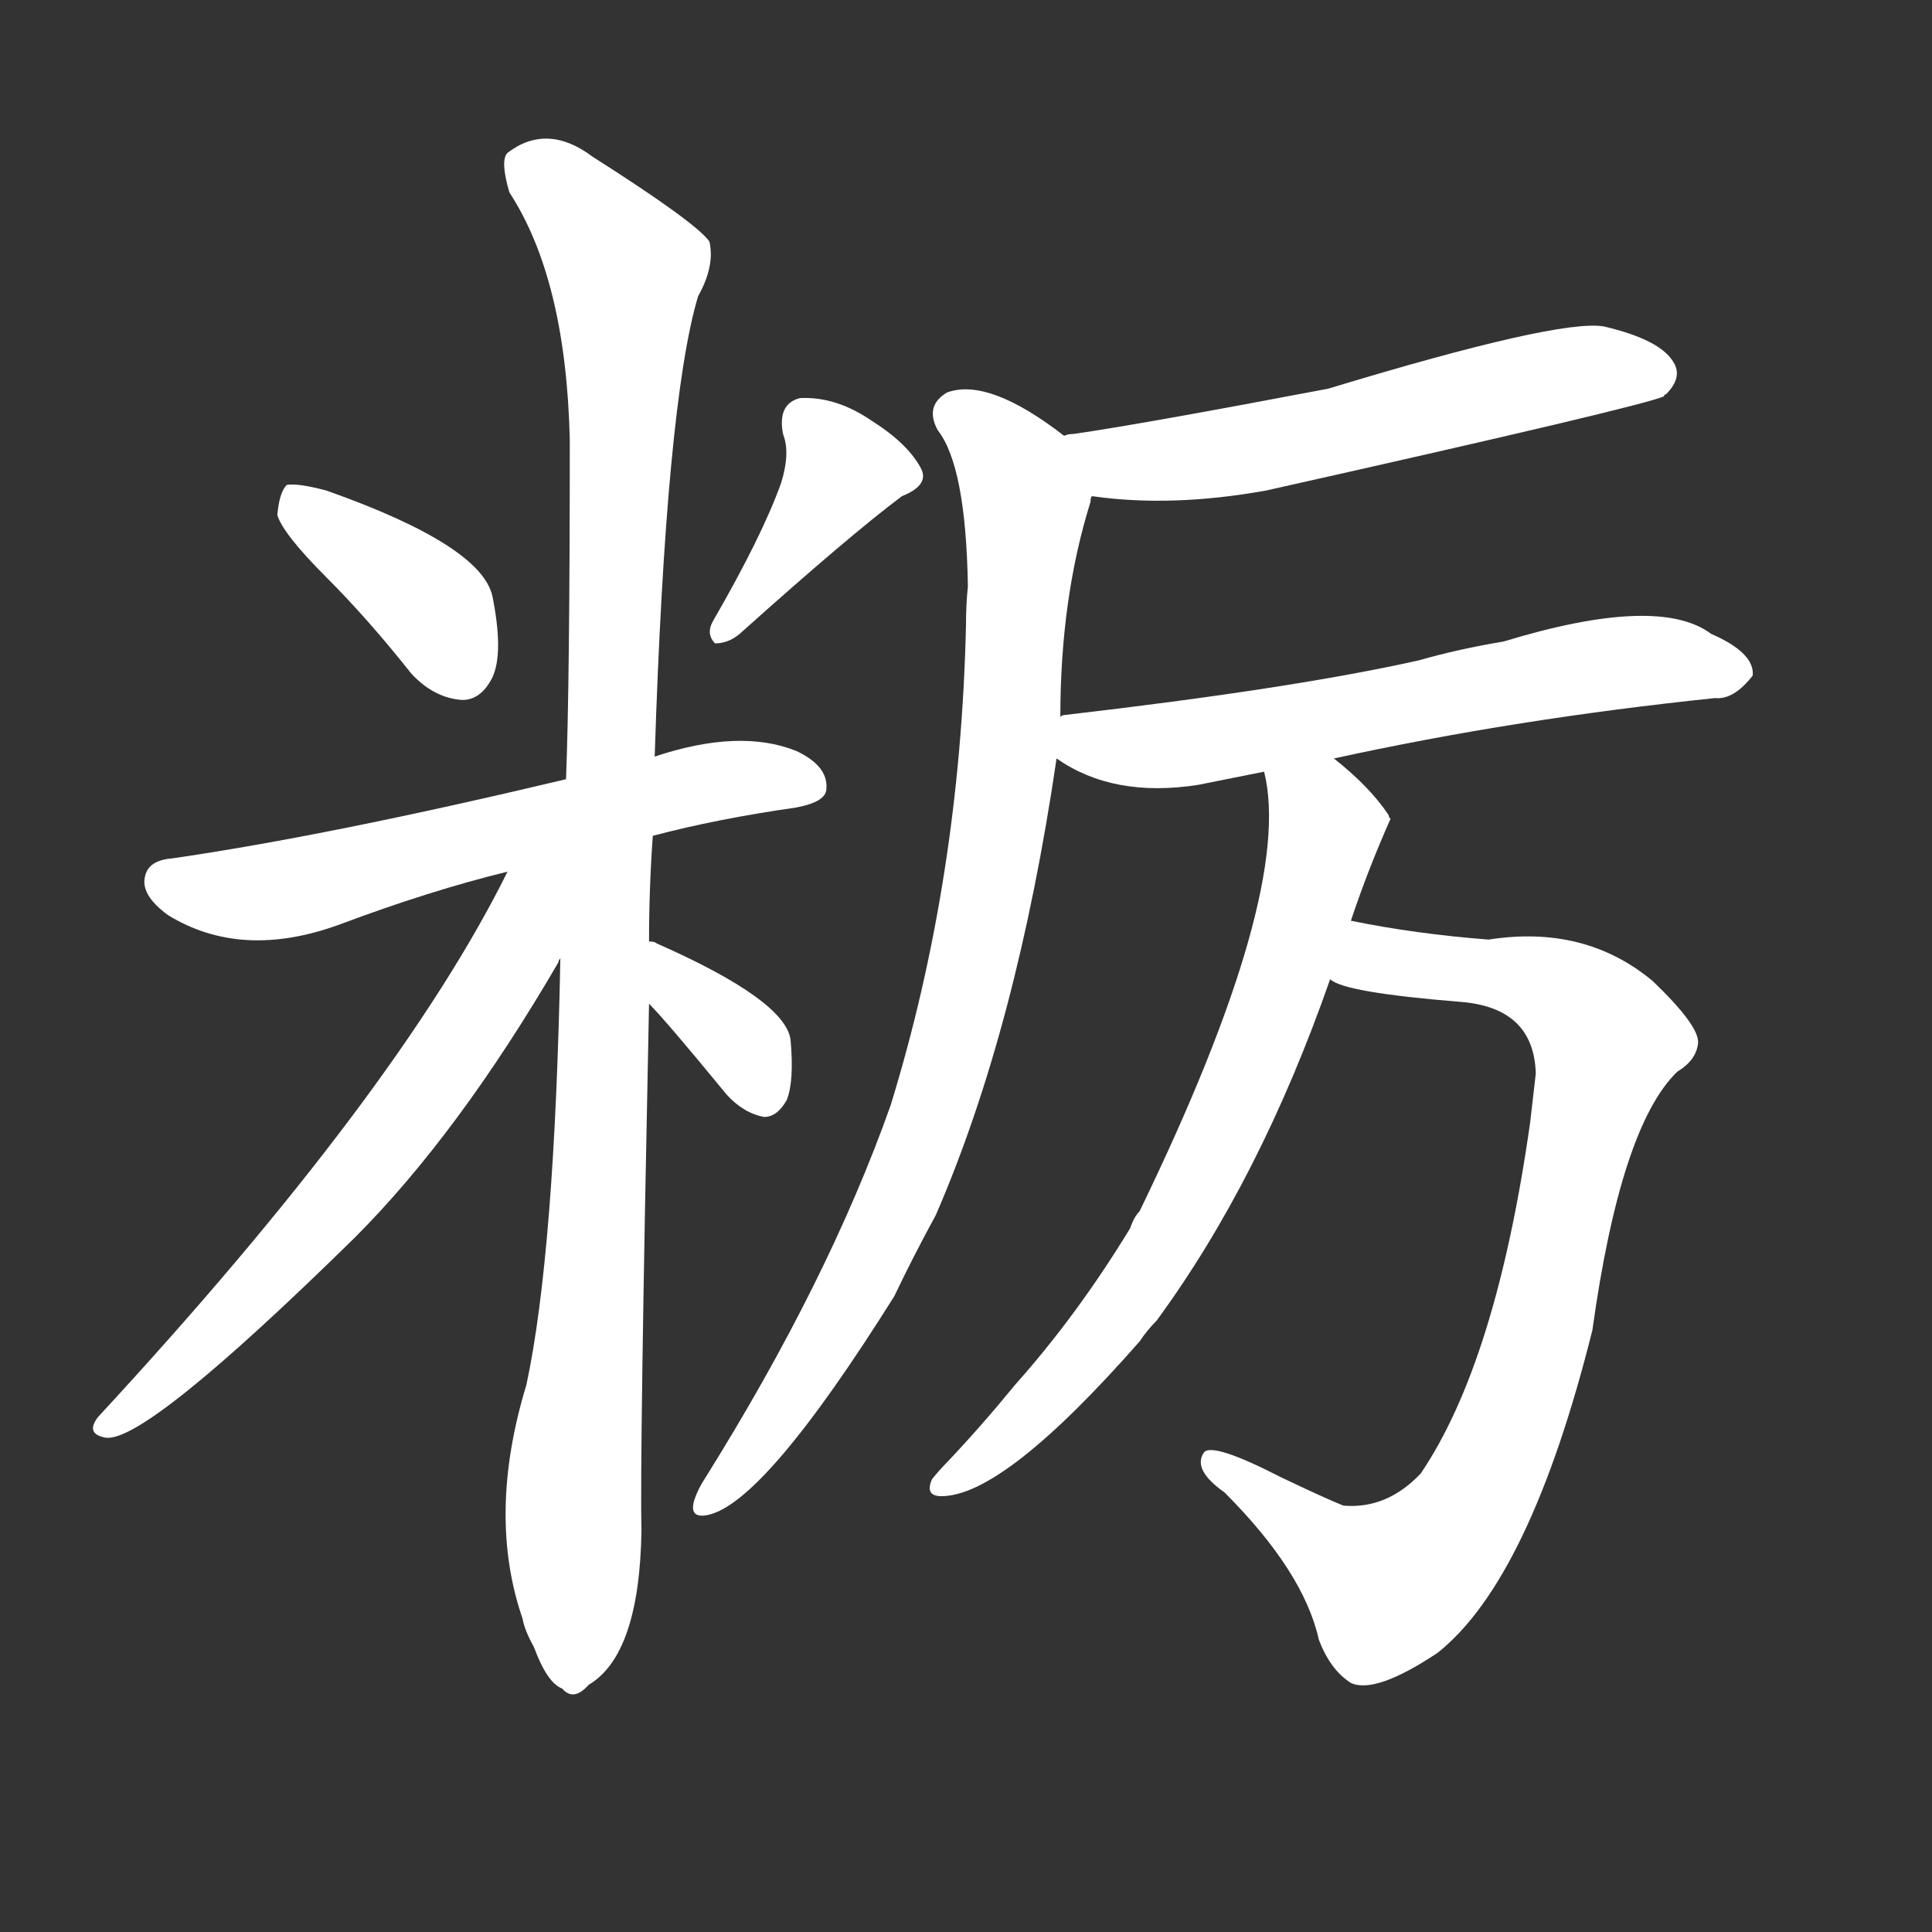 <svg version="1.1" viewBox="0 0 1024 1024" xmlns="http://www.w3.org/2000/svg">
  <rect x="0" y="0" width="1024" height="1024" fill="#333333" stroke="none"/>
  <g transform="scale(1, -1) translate(0, -900)">
    <style type="text/css">
        .stroke1 {fill: #FFFFFF;}
        .stroke2 {fill: #FFFFFF;}
        .stroke3 {fill: #FFFFFF;}
        .stroke4 {fill: #FFFFFF;}
        .stroke5 {fill: #FFFFFF;}
        .stroke6 {fill: #FFFFFF;}
        .stroke7 {fill: #FFFFFF;}
        .stroke8 {fill: #FFFFFF;}
        .stroke9 {fill: #FFFFFF;}
        .stroke10 {fill: #FFFFFF;}
        .stroke11 {fill: #FFFFFF;}
        .stroke12 {fill: #FFFFFF;}
        .stroke13 {fill: #FFFFFF;}
        .stroke14 {fill: #FFFFFF;}
        .stroke15 {fill: #FFFFFF;}
        .stroke16 {fill: #FFFFFF;}
        .stroke17 {fill: #FFFFFF;}
        .stroke18 {fill: #FFFFFF;}
        .stroke19 {fill: #FFFFFF;}
        .stroke20 {fill: #FFFFFF;}
        text {
            font-family: Helvetica;
            font-size: 50px;
            fill: #FFFFFF;}
            paint-order: stroke;
            stroke: #000000;
            stroke-width: 4px;
            stroke-linecap: butt;
            stroke-linejoin: miter;
            font-weight: 800;
        }
    </style>

    <path d="M 173 594 Q 195 572 218 543 Q 230 530 245 529 Q 255 529 261 541 Q 267 554 261 584 Q 255 611 173 640 Q 158 644 152 643 Q 148 639 147 627 Q 150 617 173 594 Z" class="stroke1"/>
    <path d="M 414 644 Q 404 616 378 571 Q 374 564 379 559 Q 386 559 392 564 Q 450 616 478 637 Q 493 643 488 652 Q 481 665 462 677 Q 443 690 424 689 Q 412 686 415 670 Q 419 660 414 644 Z" class="stroke2"/>
    <path d="M 346 457 Q 380 466 422 472 Q 438 475 438 482 Q 439 494 422 502 Q 392 514 347 499 L 300 487 Q 174 457 91 445 Q 79 444 77 436 Q 74 426 89 415 Q 128 391 180 410 Q 228 428 269 438 L 346 457 Z" class="stroke3"/>
    <path d="M 344 401 Q 344 429 346 457 L 347 499 Q 353 686 370 743 Q 379 759 376 772 Q 369 782 314 817 Q 290 835 269 819 Q 265 815 270 798 Q 300 752 302 667 Q 302 537 300 487 L 297 392 Q 294 236 279 166 Q 258 97 277 42 Q 278 36 283 27 Q 290 8 298 5 Q 304 -2 312 7 Q 339 23 340 89 Q 339 125 344 368 L 344 401 Z" class="stroke4"/>
    <path d="M 269 438 Q 211 321 52 149 Q 45 140 56 138 Q 77 135 188 244 Q 243 299 296 390 Q 296 391 297 392 C 334 457 288 476 269 438 Z" class="stroke5"/>
    <path d="M 344 368 Q 353 359 385 320 Q 394 310 405 308 Q 412 308 417 317 Q 421 327 419 349 Q 416 370 348 400 Q 347 401 344 401 C 315 407 323 390 344 368 Z" class="stroke6"/>
    <path d="M 579 637 Q 621 631 671 640 Q 872 685 882 690 Q 882 691 883 691 Q 892 700 887 708 Q 880 720 850 727 Q 826 731 704 694 Q 604 675 569 670 Q 566 670 564 669 C 534 664 549 641 579 637 Z" class="stroke7"/>
    <path d="M 562 520 Q 562 583 578 634 Q 578 637 579 637 C 584 655 584 655 564 669 Q 524 700 502 692 Q 490 685 497 672 Q 512 653 513 589 Q 512 580 512 569 Q 509 434 472 314 Q 439 221 374 117 Q 370 111 368 105 Q 365 95 375 97 Q 405 103 474 213 Q 484 234 496 256 Q 539 355 560 498 L 562 520 Z" class="stroke8"/>
    <path d="M 707 498 Q 803 519 909 530 Q 919 529 929 542 Q 930 554 907 564 Q 879 585 797 560 Q 773 556 752 550 Q 685 535 564 521 Q 563 521 562 520 C 533 515 534 513 560 498 Q 590 477 635 484 Q 650 487 670 491 L 707 498 Z" class="stroke9"/>
    <path d="M 705 381 Q 712 374 774 369 Q 813 366 814 331 Q 813 322 811 305 Q 793 178 753 119 Q 735 100 712 102 Q 702 106 679 117 Q 642 136 638 130 Q 632 121 649 109 Q 691 67 699 31 Q 705 15 716 8 Q 729 2 762 24 Q 811 63 844 195 Q 859 303 889 332 Q 899 338 900 347 Q 901 356 876 380 Q 840 410 789 402 Q 750 405 716 412 C 687 417 677 390 705 381 Z" class="stroke10"/>
    <path d="M 716 412 Q 725 439 737 466 Q 736 467 736 468 Q 726 483 707 498 C 684 517 665 521 670 491 Q 686 427 604 258 Q 601 255 599 249 Q 571 203 538 166 Q 520 144 502 125 Q 498 121 494 116 Q 490 107 499 107 Q 532 107 604 189 Q 608 195 613 200 Q 668 275 705 381 L 716 412 Z" class="stroke11"/>
</g></svg>